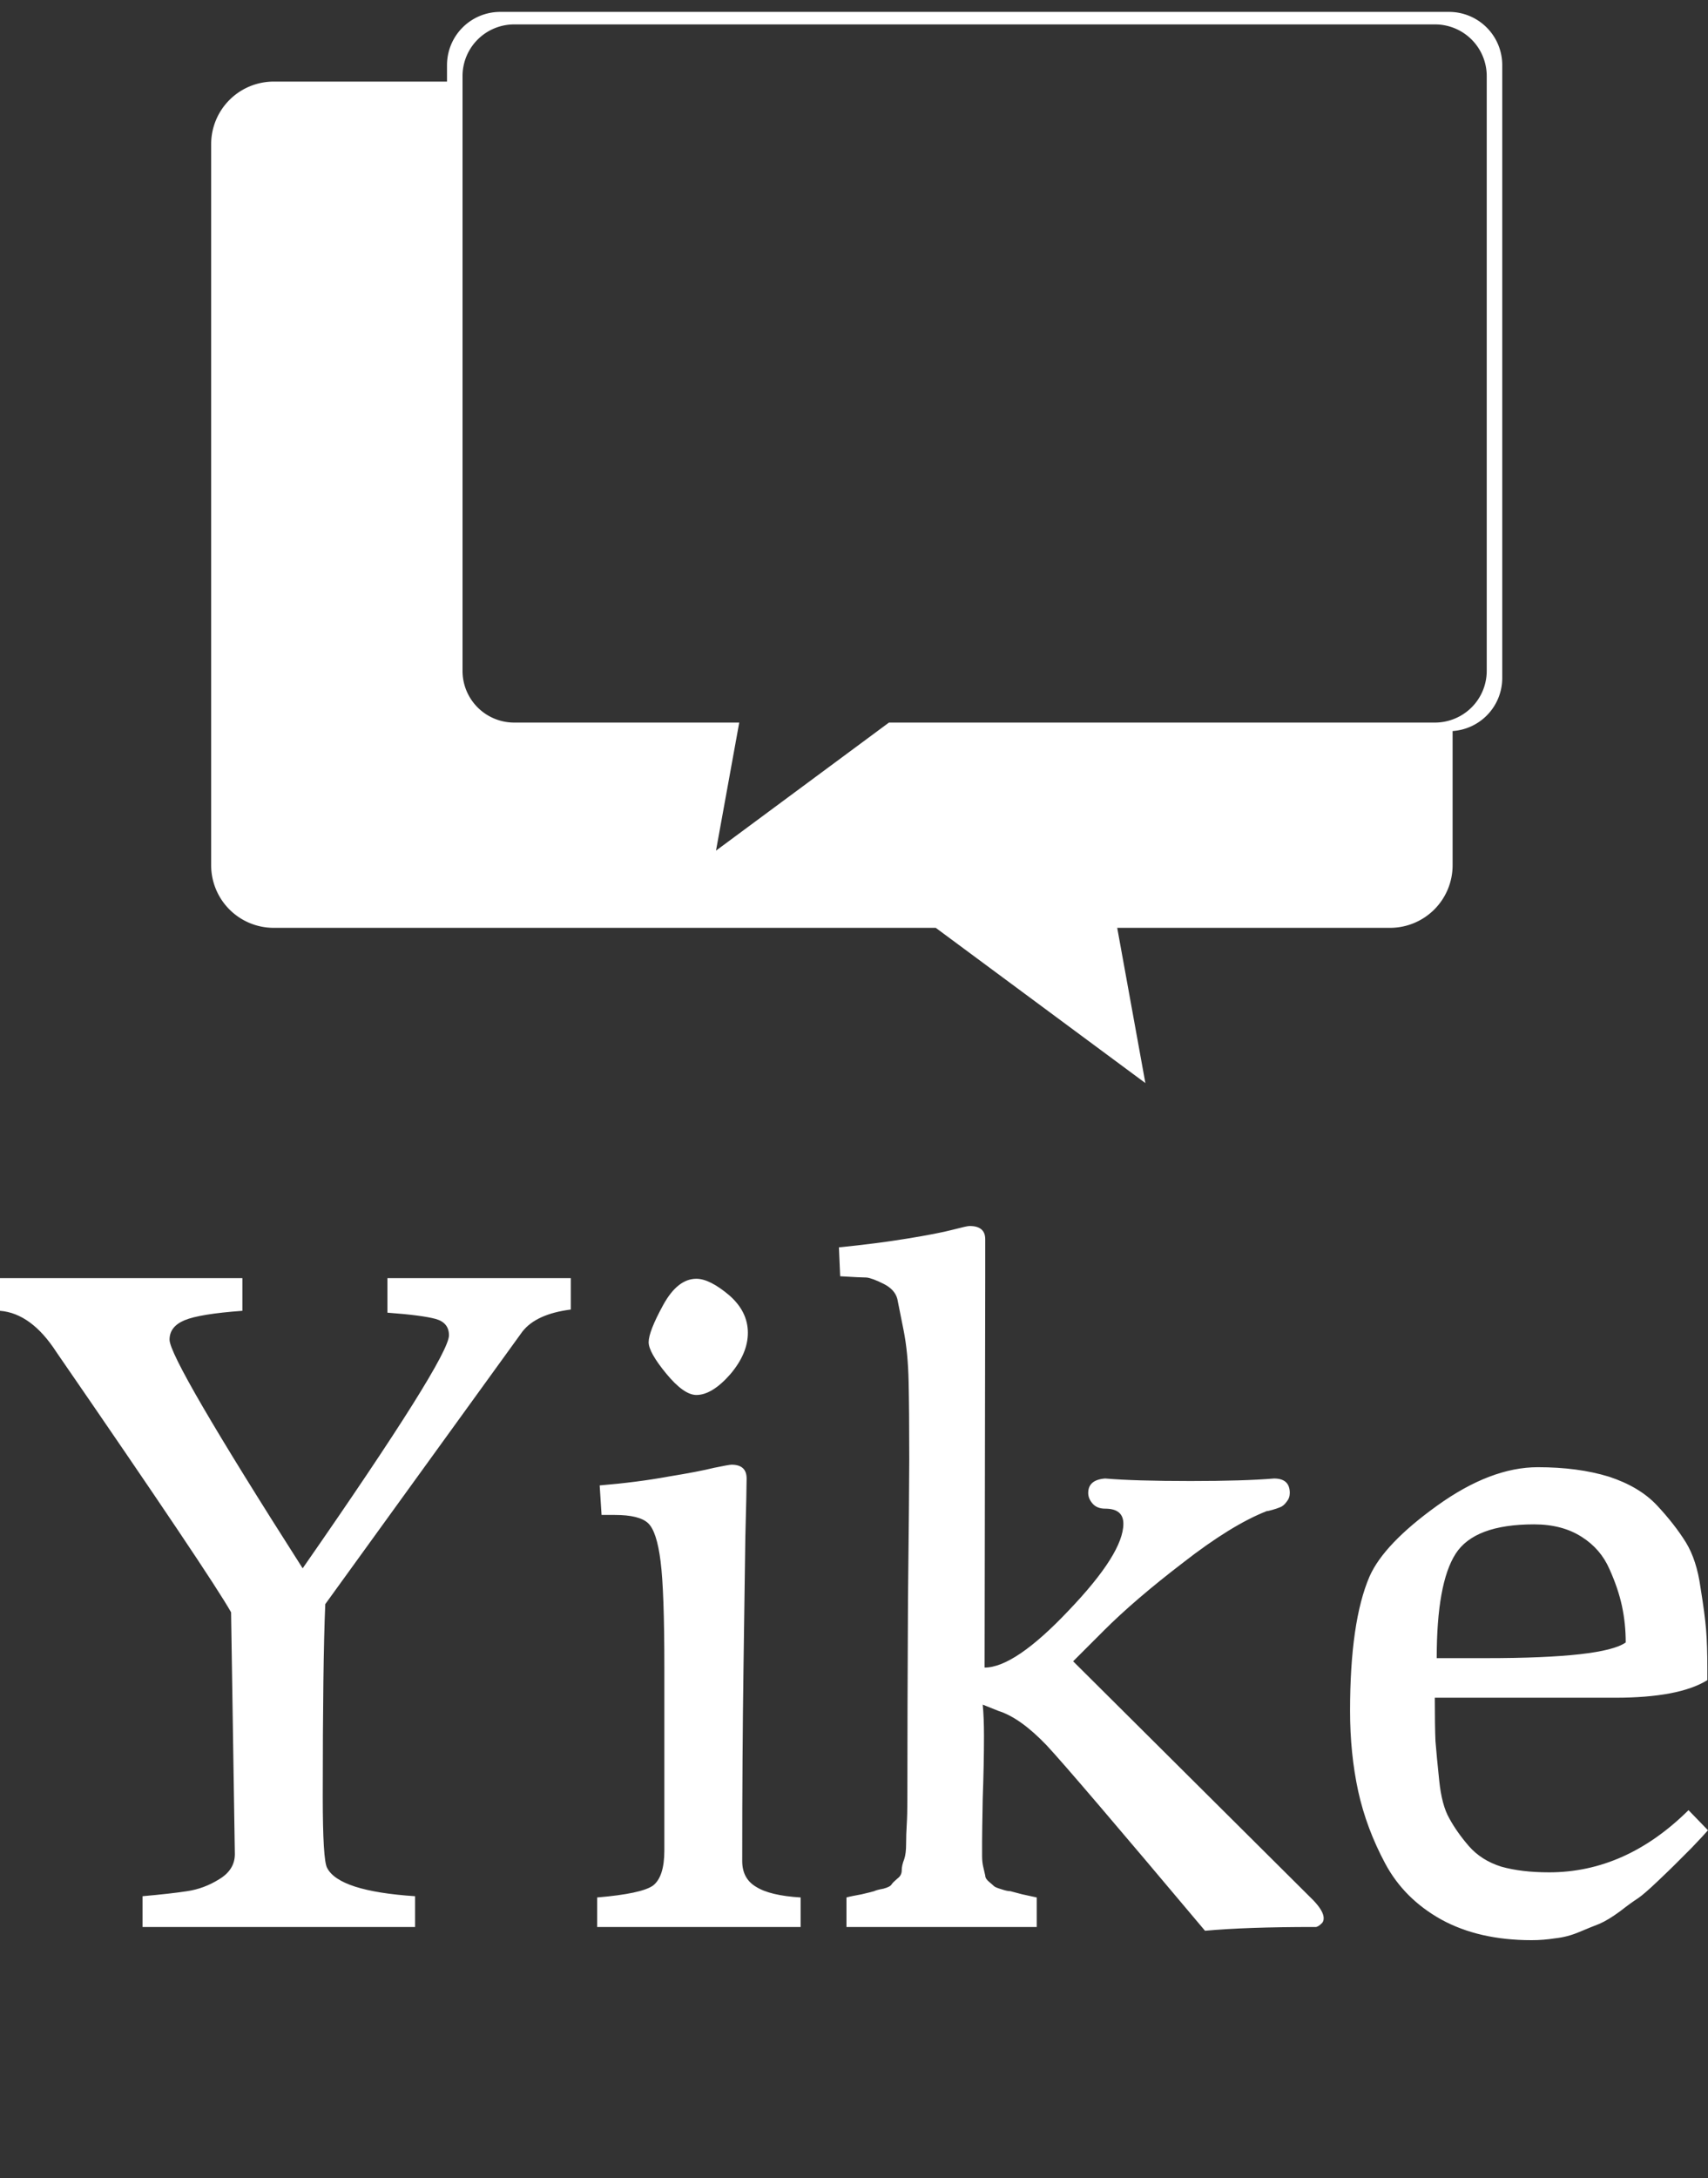 <svg data-v-423bf9ae="" xmlns="http://www.w3.org/2000/svg" viewBox="0 0 143.536 183" class="iconAboveSlogan"><rect x="0" y="0" width="143.536" height="183" fill="#333333" stroke="none"/><!----><!----><!----><g data-v-423bf9ae="" id="c4421634-4082-4472-a5c3-00af0fb70e22" fill="white" transform="matrix(5.277,0,0,5.277,-3.28910800817539e-8,87.433)"><path d="M0 4.30L0 4.30L0 3.78L3.86 3.78L3.86 4.30L3.86 4.30Q3.18 4.35 2.94 4.45L2.94 4.45L2.94 4.45Q2.70 4.55 2.70 4.76L2.70 4.76L2.70 4.76Q2.70 5.08 4.82 8.40L4.82 8.40L4.82 8.40Q7.15 5.05 7.15 4.69L7.15 4.69L7.15 4.69Q7.15 4.49 6.94 4.43L6.94 4.43L6.94 4.43Q6.72 4.37 6.17 4.33L6.17 4.33L6.17 3.78L9.09 3.78L9.09 4.28L9.09 4.28Q8.54 4.35 8.32 4.63L8.32 4.63L5.18 8.97L5.18 8.97Q5.14 9.90 5.14 12.03L5.14 12.03L5.14 12.03Q5.14 13.05 5.21 13.17L5.21 13.17L5.21 13.17Q5.40 13.54 6.61 13.62L6.61 13.62L6.61 14.11L2.27 14.11L2.27 13.62L2.27 13.62Q2.72 13.58 2.98 13.54L2.98 13.54L2.98 13.54Q3.25 13.50 3.49 13.35L3.49 13.35L3.49 13.35Q3.74 13.20 3.74 12.95L3.74 12.95L3.68 9.10L3.68 9.10Q3.36 8.53 0.90 4.96L0.90 4.96L0.90 4.96Q0.50 4.34 0 4.30ZM10.33 4.80L10.33 4.80L10.33 4.80Q10.33 4.63 10.56 4.21L10.56 4.21L10.56 4.21Q10.79 3.79 11.09 3.79L11.09 3.79L11.09 3.79Q11.30 3.79 11.61 4.05L11.61 4.05L11.61 4.05Q11.91 4.31 11.91 4.65L11.91 4.65L11.91 4.65Q11.91 4.98 11.63 5.31L11.63 5.31L11.63 5.31Q11.34 5.64 11.09 5.64L11.09 5.64L11.09 5.64Q10.89 5.64 10.61 5.30L10.61 5.30L10.61 5.30Q10.33 4.96 10.33 4.80ZM12.75 14.11L9.51 14.11L9.51 13.64L9.51 13.64Q10.22 13.58 10.40 13.45L10.40 13.45L10.40 13.45Q10.58 13.31 10.58 12.89L10.58 12.89L10.58 9.98L10.58 9.98Q10.58 8.76 10.52 8.29L10.52 8.29L10.52 8.29Q10.46 7.81 10.32 7.68L10.32 7.68L10.32 7.68Q10.18 7.55 9.79 7.55L9.79 7.55L9.58 7.55L9.55 7.08L9.55 7.08Q10.15 7.03 10.64 6.94L10.64 6.94L10.64 6.94Q11.13 6.86 11.37 6.80L11.37 6.80L11.37 6.80Q11.61 6.75 11.65 6.75L11.65 6.75L11.65 6.75Q11.89 6.75 11.89 6.97L11.89 6.97L11.89 6.97Q11.89 7.14 11.87 7.89L11.87 7.89L11.87 7.89Q11.86 8.64 11.84 10.01L11.84 10.01L11.84 10.01Q11.82 11.38 11.82 13.06L11.82 13.06L11.82 13.06Q11.82 13.34 12.04 13.47L12.04 13.47L12.04 13.47Q12.26 13.61 12.75 13.64L12.75 13.64L12.75 14.11ZM13.38 3.75L13.36 3.29L13.36 3.29Q13.96 3.23 14.45 3.15L14.45 3.15L14.45 3.15Q14.94 3.07 15.17 3.01L15.17 3.01L15.17 3.01Q15.40 2.95 15.44 2.95L15.44 2.95L15.44 2.95Q15.69 2.95 15.69 3.16L15.69 3.16L15.69 3.25L15.69 3.56L15.69 3.77L15.68 9.98L15.68 9.98Q16.16 9.98 17.02 9.07L17.02 9.07L17.02 9.07Q17.89 8.16 17.89 7.69L17.89 7.69L17.89 7.69Q17.89 7.45 17.60 7.45L17.60 7.45L17.60 7.45Q17.47 7.45 17.40 7.37L17.40 7.37L17.40 7.37Q17.33 7.29 17.33 7.20L17.33 7.20L17.33 7.20Q17.33 6.99 17.60 6.97L17.60 6.97L17.60 6.97Q18.07 7.01 18.96 7.01L18.96 7.01L18.96 7.01Q19.81 7.01 20.29 6.97L20.29 6.97L20.29 6.97Q20.54 6.97 20.54 7.20L20.54 7.20L20.54 7.20Q20.54 7.28 20.49 7.34L20.49 7.34L20.49 7.34Q20.44 7.41 20.38 7.43L20.38 7.43L20.38 7.43Q20.33 7.45 20.26 7.47L20.26 7.47L20.26 7.47Q20.19 7.49 20.17 7.49L20.17 7.49L20.17 7.49Q19.61 7.71 18.84 8.31L18.84 8.31L18.84 8.31Q18.07 8.90 17.58 9.39L17.58 9.39L17.09 9.88L20.92 13.69L20.92 13.69Q21.08 13.86 21.08 13.97L21.08 13.97L21.08 13.97Q21.08 14.03 21.04 14.06L21.04 14.06L21.04 14.06Q21 14.10 20.96 14.11L20.96 14.11L20.92 14.11L20.92 14.11Q19.85 14.11 19.19 14.17L19.19 14.17L19.19 14.17Q17.08 11.66 16.67 11.22L16.67 11.22L16.67 11.22Q16.25 10.78 15.90 10.67L15.90 10.67L15.90 10.67Q15.75 10.61 15.65 10.57L15.65 10.57L15.65 10.57Q15.67 10.77 15.67 11.07L15.67 11.07L15.67 11.07Q15.67 11.52 15.65 12.07L15.65 12.07L15.65 12.07Q15.64 12.63 15.64 12.75L15.64 12.75L15.64 12.75Q15.64 12.89 15.64 12.98L15.64 12.98L15.64 12.98Q15.64 13.08 15.66 13.16L15.66 13.16L15.66 13.16Q15.68 13.24 15.69 13.29L15.69 13.29L15.69 13.29Q15.69 13.34 15.75 13.39L15.75 13.39L15.75 13.39Q15.81 13.44 15.83 13.46L15.83 13.46L15.83 13.46Q15.85 13.48 15.95 13.51L15.95 13.51L15.95 13.51Q16.04 13.54 16.09 13.54L16.09 13.54L16.09 13.54Q16.13 13.55 16.28 13.59L16.28 13.59L16.28 13.59Q16.42 13.62 16.51 13.64L16.51 13.64L16.51 14.11L13.48 14.11L13.48 13.64L13.48 13.64Q13.55 13.62 13.72 13.59L13.72 13.59L13.72 13.59Q13.89 13.55 13.92 13.54L13.92 13.54L13.92 13.54Q13.96 13.52 14.07 13.50L14.07 13.50L14.07 13.50Q14.18 13.47 14.20 13.43L14.20 13.43L14.20 13.43Q14.22 13.40 14.29 13.34L14.29 13.34L14.29 13.34Q14.36 13.29 14.36 13.21L14.36 13.21L14.36 13.21Q14.36 13.13 14.40 13.03L14.40 13.03L14.40 13.03Q14.43 12.94 14.43 12.79L14.43 12.79L14.43 12.79Q14.43 12.64 14.44 12.48L14.44 12.48L14.44 12.48Q14.45 12.32 14.45 12.08L14.45 12.08L14.45 12.08Q14.45 10.70 14.46 8.90L14.46 8.90L14.46 8.90Q14.48 7.11 14.48 6.66L14.48 6.66L14.48 6.66Q14.48 5.89 14.47 5.43L14.47 5.43L14.47 5.43Q14.46 4.96 14.39 4.61L14.39 4.61L14.39 4.61Q14.32 4.26 14.29 4.11L14.29 4.11L14.29 4.11Q14.25 3.96 14.07 3.87L14.07 3.87L14.07 3.87Q13.89 3.78 13.80 3.77L13.80 3.77L13.80 3.77Q13.71 3.77 13.38 3.75L13.38 3.75ZM21.50 10.67L21.50 10.67L21.50 10.67Q21.50 9.25 21.81 8.53L21.81 8.53L21.81 8.53Q22.04 8.01 22.89 7.40L22.89 7.40L22.89 7.40Q23.74 6.79 24.49 6.79L24.49 6.79L24.49 6.79Q25.13 6.79 25.62 6.94L25.62 6.94L25.62 6.94Q26.11 7.10 26.39 7.40L26.39 7.40L26.39 7.40Q26.67 7.70 26.85 7.99L26.85 7.99L26.85 7.99Q27.02 8.27 27.08 8.70L27.08 8.70L27.08 8.70Q27.15 9.13 27.17 9.38L27.17 9.38L27.17 9.38Q27.19 9.63 27.19 10.00L27.19 10.00L27.19 10.00Q27.19 10.12 27.19 10.18L27.19 10.18L27.19 10.18Q26.74 10.46 25.72 10.46L25.72 10.46L22.85 10.46L22.85 10.46Q22.85 10.91 22.86 11.15L22.86 11.15L22.86 11.15Q22.88 11.40 22.92 11.78L22.92 11.78L22.92 11.78Q22.96 12.17 23.08 12.38L23.08 12.38L23.08 12.38Q23.20 12.60 23.39 12.82L23.39 12.82L23.39 12.82Q23.59 13.05 23.91 13.15L23.91 13.15L23.91 13.15Q24.23 13.24 24.67 13.24L24.67 13.24L24.67 13.24Q25.89 13.24 26.89 12.25L26.89 12.25L27.20 12.57L27.20 12.57Q27.15 12.63 26.94 12.85L26.94 12.85L26.94 12.85Q26.73 13.06 26.66 13.13L26.66 13.13L26.66 13.13Q26.59 13.20 26.39 13.39L26.39 13.39L26.39 13.39Q26.19 13.58 26.09 13.65L26.09 13.65L26.09 13.65Q25.98 13.72 25.80 13.86L25.80 13.86L25.80 13.86Q25.61 14 25.47 14.06L25.47 14.06L25.47 14.06Q25.34 14.11 25.15 14.19L25.15 14.19L25.15 14.19Q24.96 14.27 24.77 14.29L24.77 14.29L24.77 14.29Q24.58 14.32 24.39 14.32L24.39 14.32L24.39 14.32Q23.55 14.32 22.95 13.99L22.95 13.99L22.95 13.99Q22.36 13.66 22.06 13.10L22.06 13.10L22.06 13.10Q21.76 12.54 21.63 11.95L21.63 11.95L21.63 11.95Q21.50 11.35 21.50 10.67ZM22.88 9.83L22.88 9.83L23.67 9.83L23.67 9.83Q25.54 9.83 25.89 9.58L25.89 9.58L25.89 9.58Q25.89 9.28 25.83 9.00L25.83 9.00L25.83 9.00Q25.77 8.72 25.63 8.41L25.63 8.41L25.63 8.41Q25.49 8.09 25.19 7.90L25.19 7.90L25.19 7.90Q24.88 7.70 24.43 7.70L24.43 7.70L24.43 7.70Q23.48 7.70 23.18 8.17L23.18 8.17L23.18 8.17Q22.88 8.64 22.88 9.83Z"></path></g><!----><g data-v-423bf9ae="" id="d754a6fb-86e6-4966-a5d9-0db57c1e5414" transform="matrix(1.085,0,0,1.085,17.745,1)" stroke="none" fill="white"><path d="M95.88 0H22.389a4.12 4.12 0 0 0-4.121 4.12v1.276H4.847A4.846 4.846 0 0 0 0 10.242v55.833a4.846 4.846 0 0 0 4.847 4.847h51.276l16.236 12.02-2.181-12.02h21.13a4.846 4.846 0 0 0 4.847-4.847V55.683A4.117 4.117 0 0 0 100 51.578V4.12A4.12 4.12 0 0 0 95.88 0zm2.918 51.029a3.998 3.998 0 0 1-2.644 3.758 3.982 3.982 0 0 1-1.355.241H52.498l-13.396 9.916 1.8-9.916H23.469a4 4 0 0 1-3.999-3.999V4.968A4 4 0 0 1 23.469.969h71.33a4 4 0 0 1 3.999 3.999v46.061z"></path></g><!----><g data-v-423bf9ae="" id="0c86bf64-c6e2-4c65-843f-e69412badf53" fill="white" transform="matrix(0.781,0,0,0.781,18.279,201.889)"><path d="M4.06 10.64C2.51 10.64 1.53 9.42 1.53 7.98C1.53 6.54 2.51 5.32 4.06 5.32C5.05 5.32 5.77 5.88 6.09 6.68L7.22 6.68C6.82 5.32 5.57 4.37 3.92 4.37C1.82 4.37 0.48 5.98 0.48 7.98C0.48 9.98 1.82 11.59 3.92 11.59C5.57 11.59 6.82 10.64 7.22 9.28L6.09 9.28C5.77 10.08 5.05 10.64 4.06 10.64ZM15.53 1.68L15.53 11.48L16.58 11.48L16.58 7.45C16.58 6.19 17.53 5.32 18.69 5.32C19.84 5.32 20.65 6.16 20.65 7.43L20.65 11.48L21.70 11.48L21.70 7.41C21.70 5.42 20.34 4.37 18.90 4.37C17.77 4.37 17.08 4.90 16.58 5.57L16.58 1.68ZM33.40 4.37C31.36 4.37 30.02 5.98 30.02 7.98C30.02 9.98 31.36 11.59 33.40 11.59C34.57 11.59 35.39 11.12 35.91 10.36L35.91 11.48L36.96 11.48L36.96 4.48L35.91 4.48L35.91 5.61C35.39 4.86 34.57 4.37 33.40 4.37ZM33.54 10.64C31.99 10.64 31.07 9.42 31.07 7.98C31.07 6.54 31.99 5.32 33.54 5.32C35.10 5.32 35.97 6.54 35.97 7.98C35.97 9.42 35.10 10.64 33.54 10.64ZM47.59 11.48L47.59 5.40L49.20 5.40L49.20 4.48L47.59 4.48L47.59 1.97L46.54 1.97L46.54 4.48L45.11 4.48L45.11 5.40L46.54 5.40L46.54 11.48ZM70.36 4.37C68.22 4.37 66.89 5.98 66.89 7.98C66.89 9.98 68.22 11.59 70.36 11.59C72.51 11.59 73.84 9.98 73.84 7.98C73.84 5.98 72.51 4.37 70.36 4.37ZM70.36 10.64C68.81 10.64 67.94 9.42 67.94 7.98C67.94 6.54 68.81 5.32 70.36 5.32C71.92 5.32 72.79 6.54 72.79 7.98C72.79 9.42 71.92 10.64 70.36 10.64ZM82.22 4.48L82.22 11.48L83.27 11.48L83.27 7.45C83.27 6.19 84.22 5.32 85.39 5.32C86.53 5.32 87.35 6.16 87.35 7.43L87.35 11.48L88.40 11.48L88.40 7.41C88.40 5.42 87.04 4.37 85.60 4.37C84.46 4.37 83.78 4.90 83.27 5.57L83.27 4.48ZM98.20 1.68L97.15 1.68L97.15 11.48L98.20 11.48ZM107.02 11.48L108.07 11.48L108.07 4.48L107.02 4.48ZM106.97 1.93L106.97 3.30L108.11 3.30L108.11 1.93ZM116.89 4.48L116.89 11.48L117.94 11.48L117.94 7.45C117.94 6.19 118.89 5.32 120.05 5.32C121.20 5.32 122.01 6.16 122.01 7.43L122.01 11.48L123.06 11.48L123.06 7.41C123.06 5.42 121.70 4.37 120.26 4.37C119.13 4.37 118.44 4.90 117.94 5.57L117.94 4.48ZM134.93 10.64C133.52 10.64 132.61 9.65 132.45 8.40L138.32 8.40L138.32 7.98C138.32 5.98 136.99 4.37 134.85 4.37C132.71 4.37 131.38 5.98 131.38 7.98C131.38 9.98 132.78 11.59 134.92 11.59C136.58 11.59 137.62 10.72 138.11 9.46L136.96 9.46C136.58 10.16 135.91 10.64 134.93 10.64ZM134.85 5.32C136.19 5.32 137.03 6.23 137.23 7.42L132.47 7.42C132.66 6.23 133.50 5.32 134.85 5.32Z"></path></g></svg>